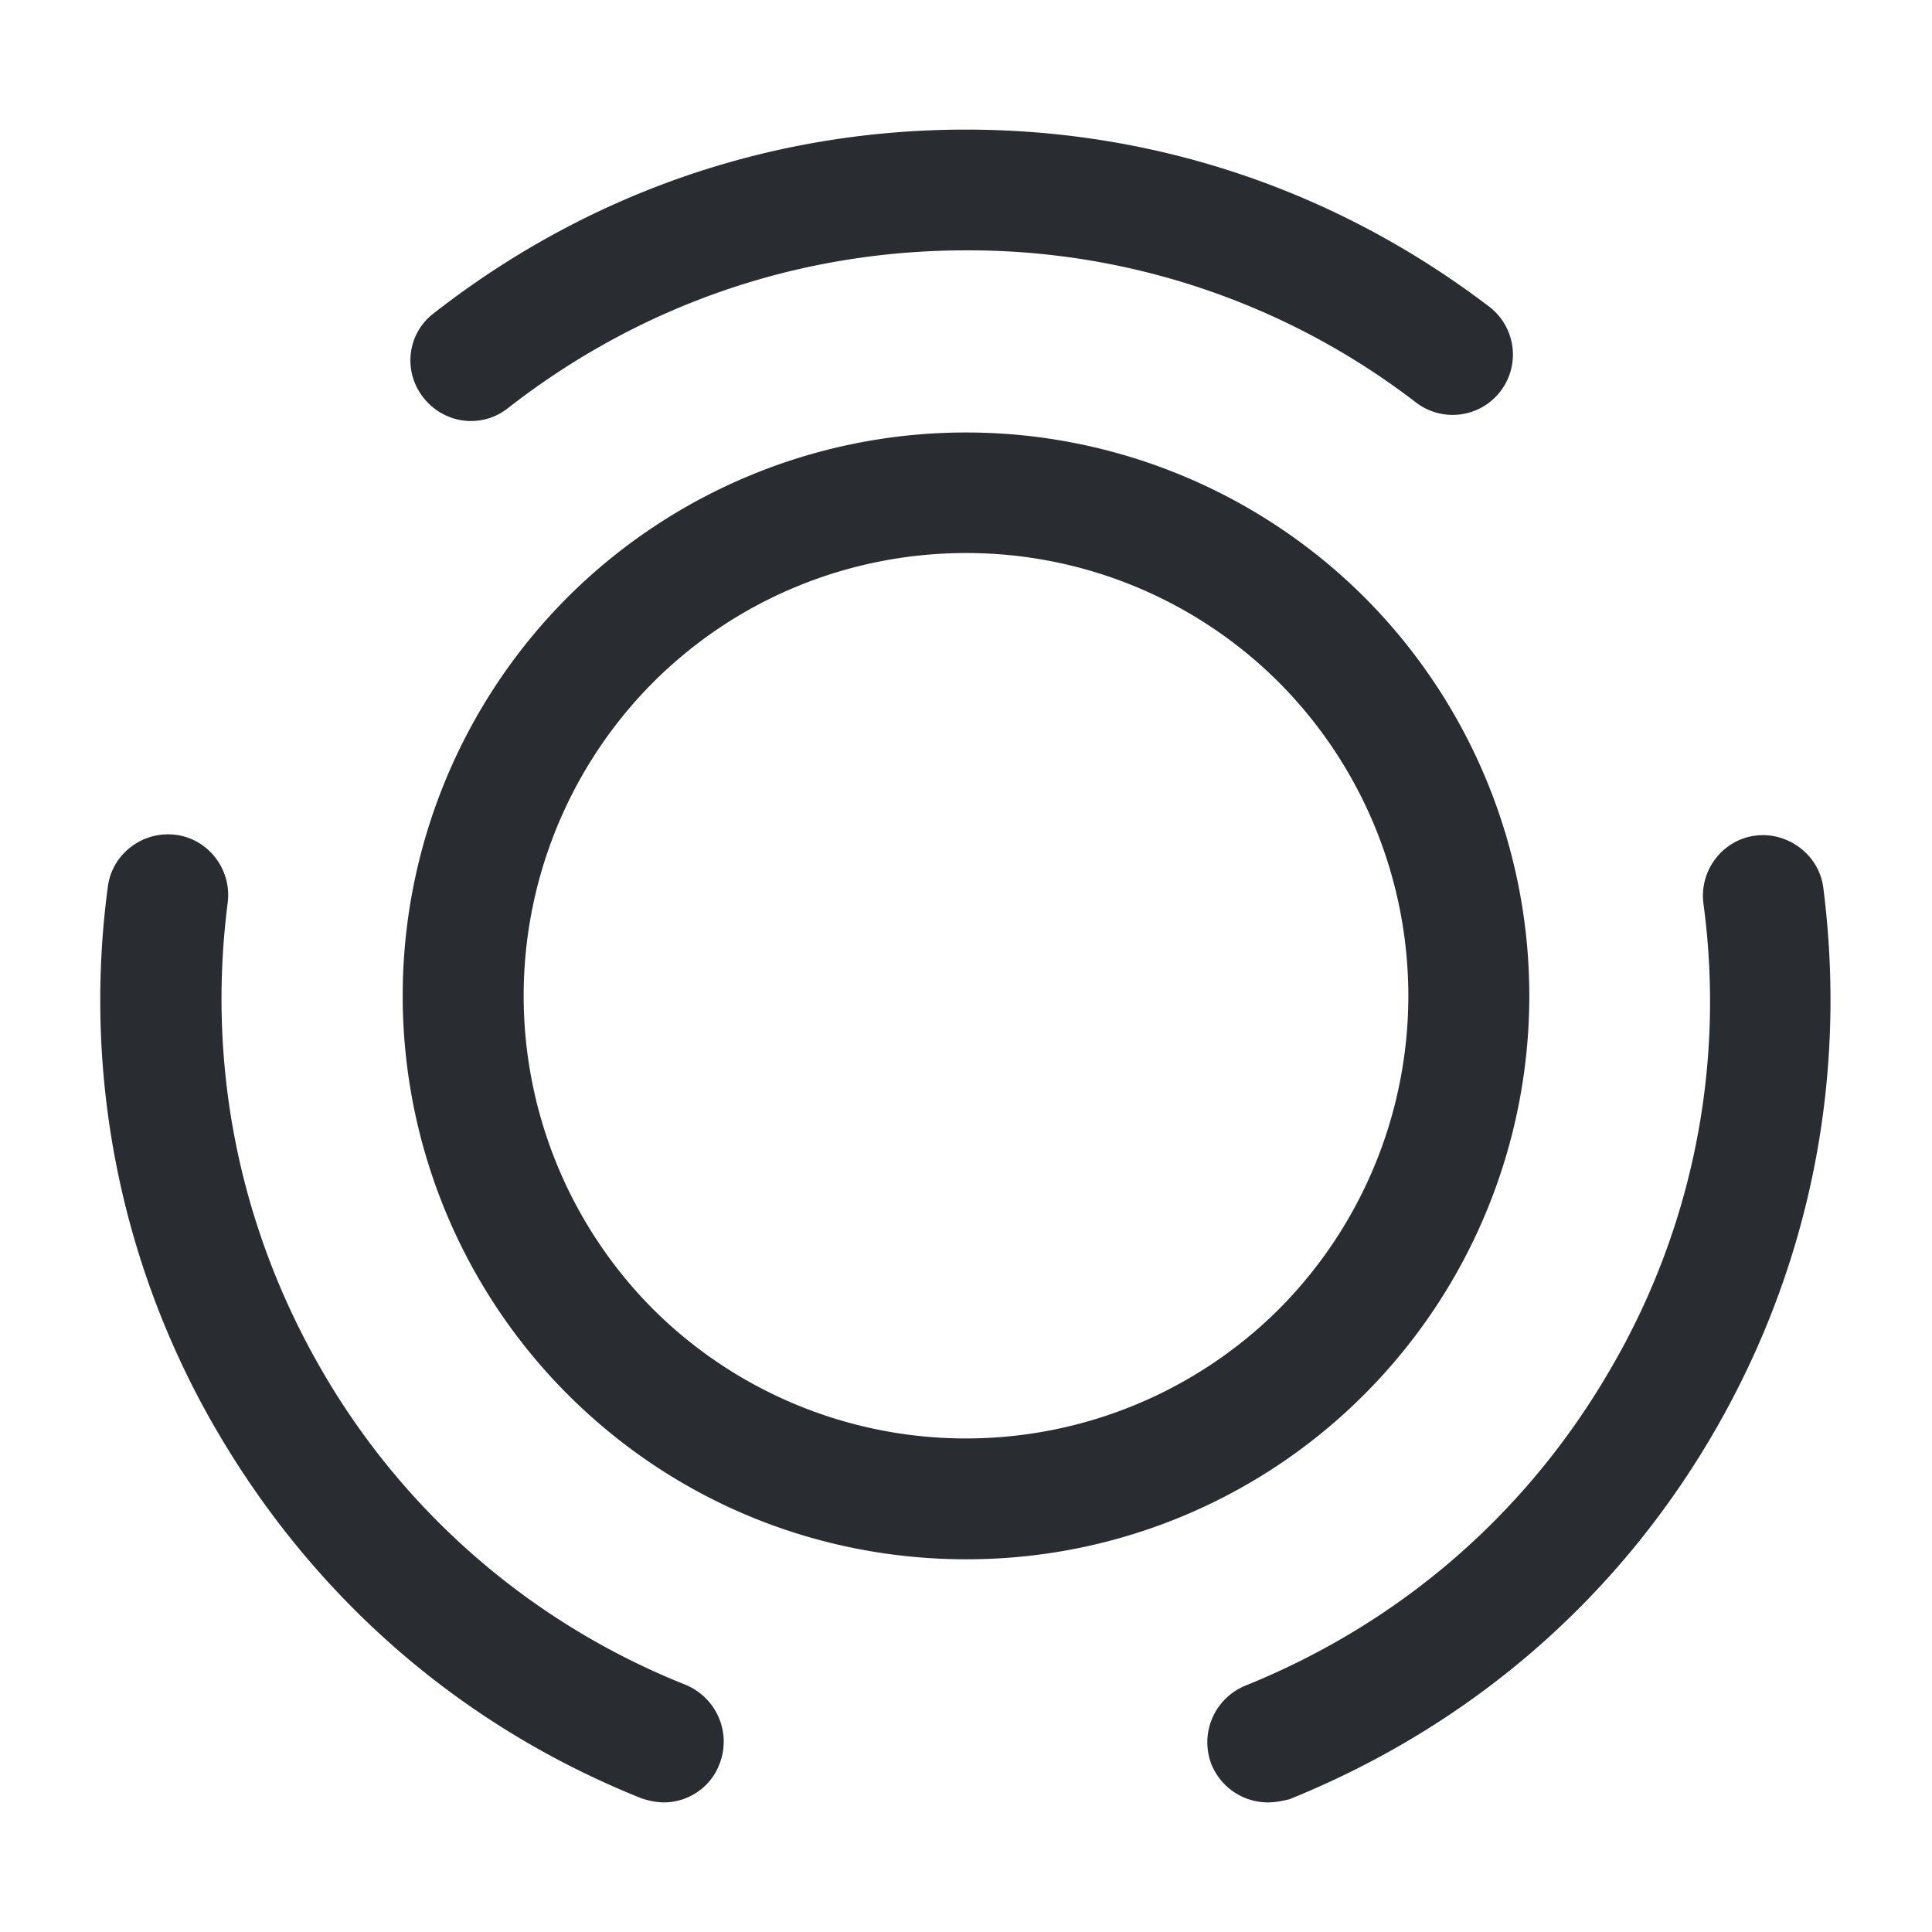 <svg width="24" height="24" fill="none" xmlns="http://www.w3.org/2000/svg">
  <path d="M12 19.37c-1.79 0-3.58-.68-4.95-2.05a7.007 7.007 0 0 1 0-9.9 7.007 7.007 0 0 1 9.9 0 7.007 7.007 0 0 1 0 9.9A6.973 6.973 0 0 1 12 19.37Zm0-12.5c-1.41 0-2.82.54-3.89 1.61a5.517 5.517 0 0 0 0 7.78 5.507 5.507 0 0 0 7.78 0 5.517 5.517 0 0 0 0-7.78A5.49 5.49 0 0 0 12 6.87Z" fill="#292D32"/>
  <path d="M8.25 22.39c-.09 0-.19-.02-.28-.05-2.25-.9-4.07-2.49-5.29-4.59a10.6 10.6 0 0 1-1.341-6.73c.05-.41.43-.7.84-.65.41.05.7.43.65.84-.26 2.02.14 4.02 1.15 5.78a9.104 9.104 0 0 0 4.54 3.94c.38.16.57.59.42.98-.11.3-.4.48-.69.48ZM5.85 5.23c-.22 0-.44-.1-.59-.29-.26-.33-.2-.8.13-1.05C7.3 2.4 9.58 1.61 12 1.61c2.36 0 4.61.76 6.5 2.2A.749.749 0 1 1 17.59 5 9.111 9.111 0 0 0 12 3.11c-2.08 0-4.05.68-5.69 1.96-.14.11-.3.16-.46.16ZM15.75 22.39c-.3 0-.58-.18-.7-.47a.76.76 0 0 1 .42-.98c1.93-.78 3.5-2.14 4.54-3.94a9.044 9.044 0 0 0 1.15-5.78c-.05-.41.24-.79.65-.84.4-.05.79.24.84.65.3 2.35-.16 4.68-1.34 6.73-1.21 2.1-3.04 3.68-5.29 4.59-.08.02-.17.04-.27.04Z" fill="#292D32"/>
</svg>
